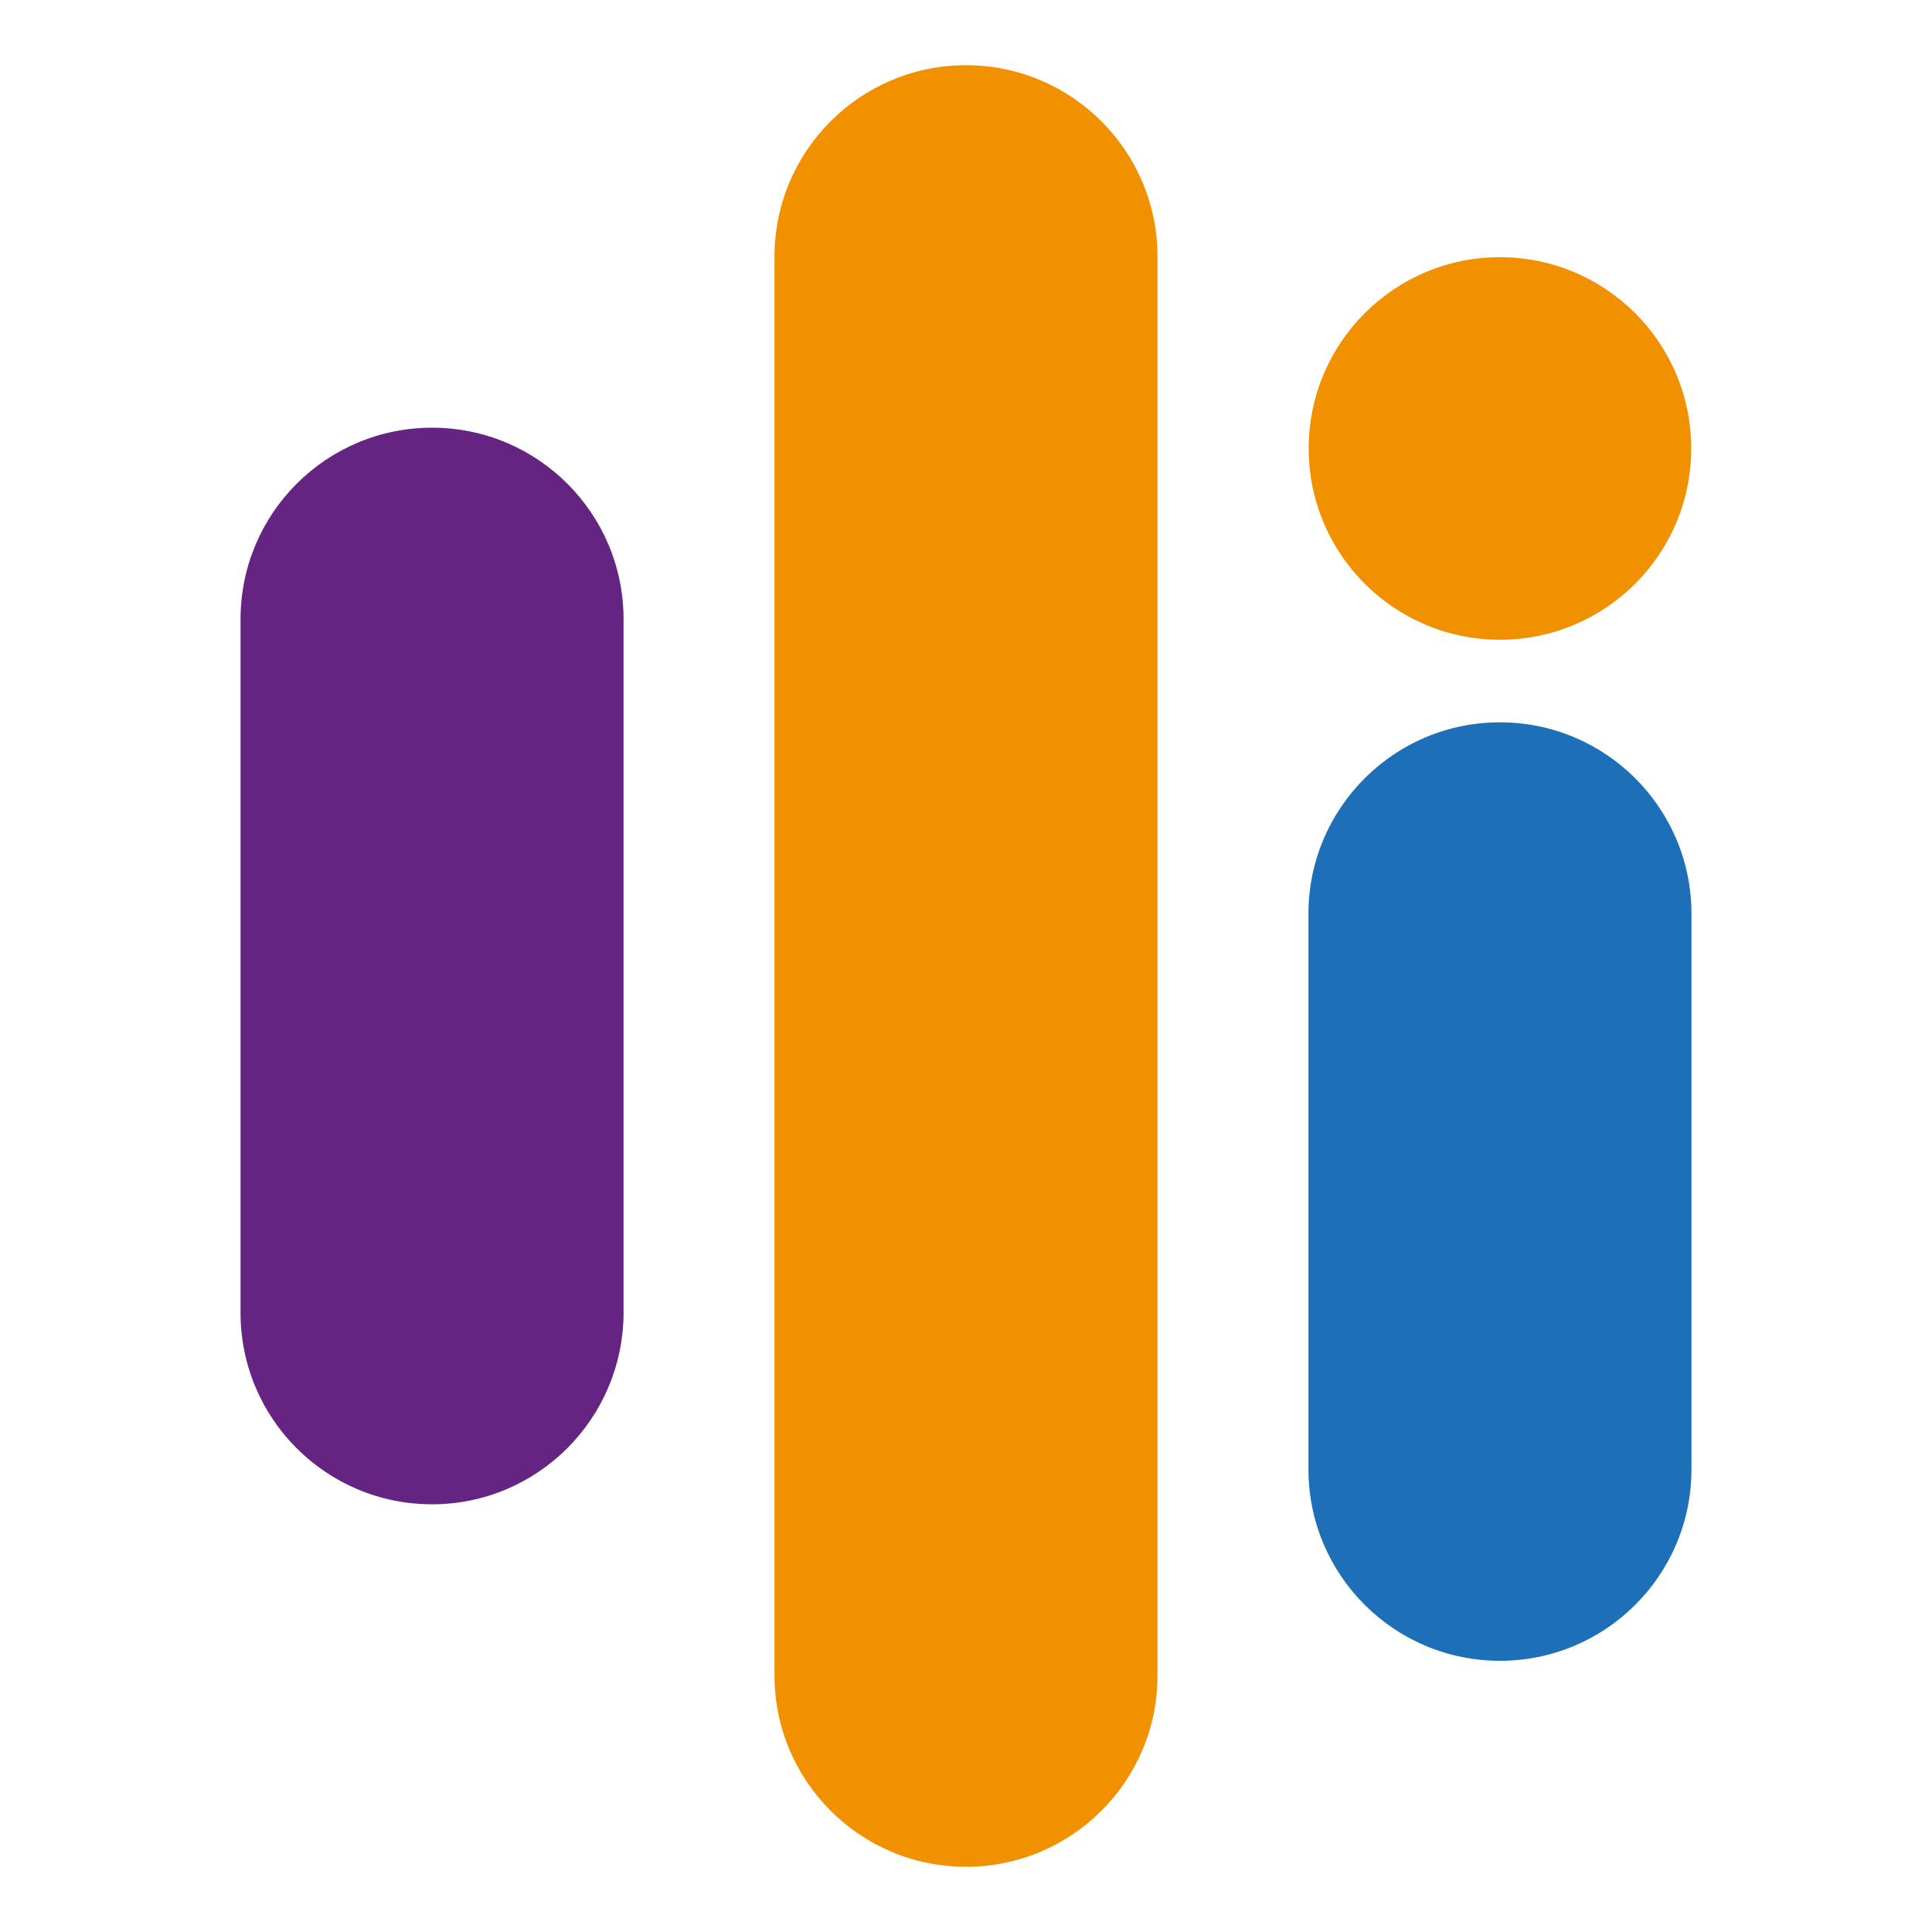 <?xml version="1.0" encoding="utf-8"?>
<!-- Generator: Adobe Illustrator 25.4.1, SVG Export Plug-In . SVG Version: 6.00 Build 0)  -->
<svg version="1.1" id="Calque_1" xmlns="http://www.w3.org/2000/svg" xmlns:xlink="http://www.w3.org/1999/xlink" x="0px" y="0px"
	 viewBox="0 0 800 800" style="enable-background:new 0 0 800 800;" xml:space="preserve">
<style type="text/css">
	.st0{fill:#F29100;}
	.st1{fill:#662482;}
	.st2{fill:#1D70B7;}
</style>
<g>
	<path class="st0" d="M400,773L400,773c-43.8,0-79.3-35.5-79.3-79.3V106.3c0-43.8,35.5-79.3,79.3-79.3h0c43.8,0,79.3,35.5,79.3,79.3
		v587.5C479.3,737.5,443.8,773,400,773z"/>
	<path class="st1" d="M178.9,622.9L178.9,622.9c-43.8,0-79.3-35.5-79.3-79.3V256.4c0-43.8,35.5-79.3,79.3-79.3h0
		c43.8,0,79.3,35.5,79.3,79.3v287.2C258.1,587.4,222.6,622.9,178.9,622.9z"/>
	<path class="st2" d="M621.1,687.7L621.1,687.7c-43.8,0-79.3-35.5-79.3-79.3v-230c0-43.8,35.5-79.3,79.3-79.3h0
		c43.8,0,79.3,35.5,79.3,79.3v230C700.4,652.2,664.9,687.7,621.1,687.7z"/>
	<circle class="st0" cx="621.1" cy="185.7" r="79.2"/>
</g>
</svg>
